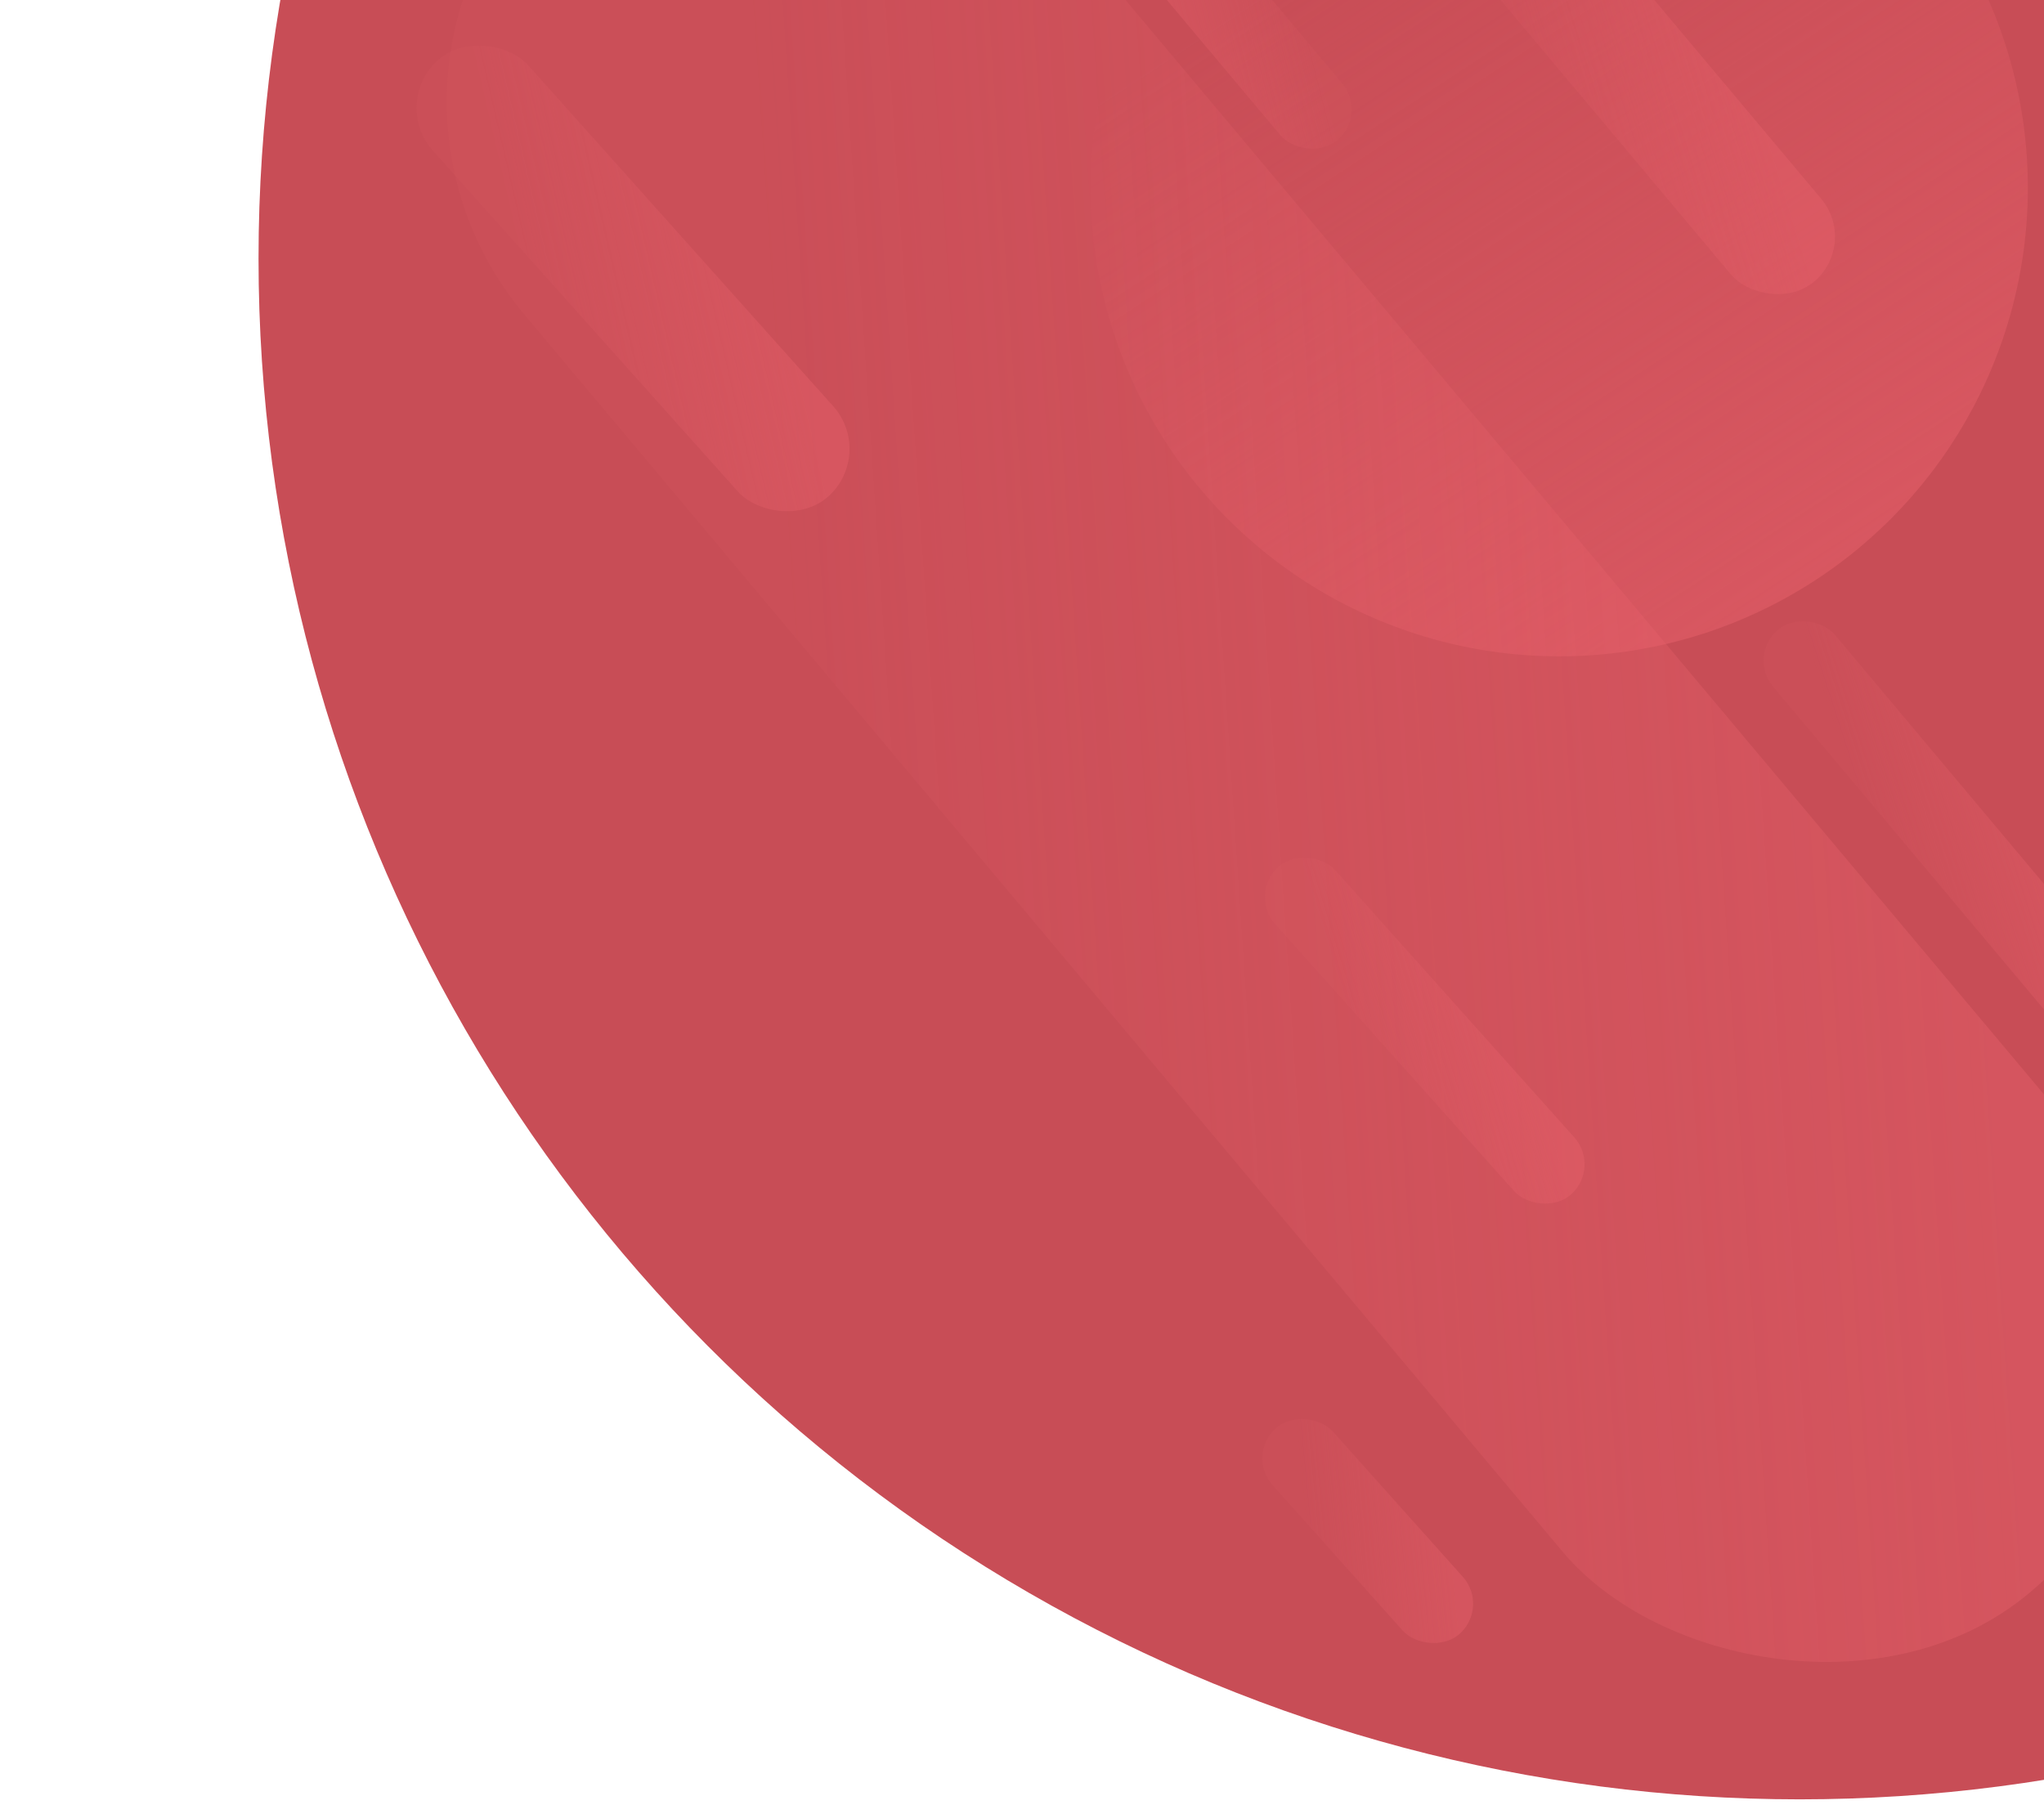 <svg width="1012" height="894" fill="none" xmlns="http://www.w3.org/2000/svg"><circle cx="891" cy="128" r="763" fill="#C84D56"/><circle opacity=".5" cx="772" cy="93" r="232" fill="url(#paint0_linear)"/><rect opacity=".4" x="154.165" y="30.08" width="328.128" height="1127.95" rx="164.064" transform="rotate(-40 154.165 30.08)" fill="url(#paint1_linear)"/><rect opacity=".4" x="616.782" y="720.567" width="39.945" height="136.534" rx="19.973" transform="rotate(-41.812 616.782 720.567)" fill="url(#paint2_linear)"/><rect opacity=".4" x="618" y="442.631" width="39.945" height="217.486" rx="19.973" transform="rotate(-41.812 618 442.631)" fill="url(#paint3_linear)"/><rect opacity=".4" x="193.188" y="50.952" width="63.343" height="289.867" rx="31.672" transform="rotate(-41.812 193.188 50.952)" fill="url(#paint4_linear)"/><rect opacity=".4" x="865" y="324.676" width="39.945" height="247.226" rx="19.973" transform="rotate(-40 865 324.676)" fill="url(#paint5_linear)"/><rect opacity=".4" x="512.946" y="-77.209" width="39.945" height="208.182" rx="19.973" transform="rotate(-40 512.946 -77.209)" fill="url(#paint6_linear)"/><rect opacity=".4" x="650.527" y="-110.157" width="58.313" height="350.404" rx="29.157" transform="rotate(-40 650.527 -110.157)" fill="url(#paint7_linear)"/><defs><linearGradient id="paint0_linear" x1="686.5" y1="-46.5" x2="903.5" y2="284" gradientUnits="userSpaceOnUse"><stop stop-color="#E8616B" stop-opacity="0"/><stop offset="1" stop-color="#E8616B"/></linearGradient><linearGradient id="paint1_linear" x1="344.107" y1="142.69" x2="810.242" y2="483.282" gradientUnits="userSpaceOnUse"><stop stop-color="#E8616B" stop-opacity=".22"/><stop offset="1" stop-color="#E8616B"/></linearGradient><linearGradient id="paint2_linear" x1="639.905" y1="734.198" x2="696.426" y2="775.732" gradientUnits="userSpaceOnUse"><stop stop-color="#E8616B" stop-opacity=".22"/><stop offset="1" stop-color="#E8616B"/></linearGradient><linearGradient id="paint3_linear" x1="641.123" y1="464.344" x2="712.89" y2="497.451" gradientUnits="userSpaceOnUse"><stop stop-color="#E8616B" stop-opacity=".22"/><stop offset="1" stop-color="#E8616B"/></linearGradient><linearGradient id="paint4_linear" x1="229.855" y1="79.891" x2="335.925" y2="138.11" gradientUnits="userSpaceOnUse"><stop stop-color="#E8616B" stop-opacity=".22"/><stop offset="1" stop-color="#E8616B"/></linearGradient><linearGradient id="paint5_linear" x1="888.123" y1="349.358" x2="962.856" y2="379.687" gradientUnits="userSpaceOnUse"><stop stop-color="#E8616B" stop-opacity=".22"/><stop offset="1" stop-color="#E8616B"/></linearGradient><linearGradient id="paint6_linear" x1="536.069" y1="-56.425" x2="606.704" y2="-22.383" gradientUnits="userSpaceOnUse"><stop stop-color="#E8616B"/><stop offset="1" stop-color="#E8616B" stop-opacity=".22"/></linearGradient><linearGradient id="paint7_linear" x1="684.283" y1="-75.175" x2="792.45" y2="-29.962" gradientUnits="userSpaceOnUse"><stop stop-color="#E8616B" stop-opacity=".22"/><stop offset="1" stop-color="#E8616B"/></linearGradient></defs></svg>